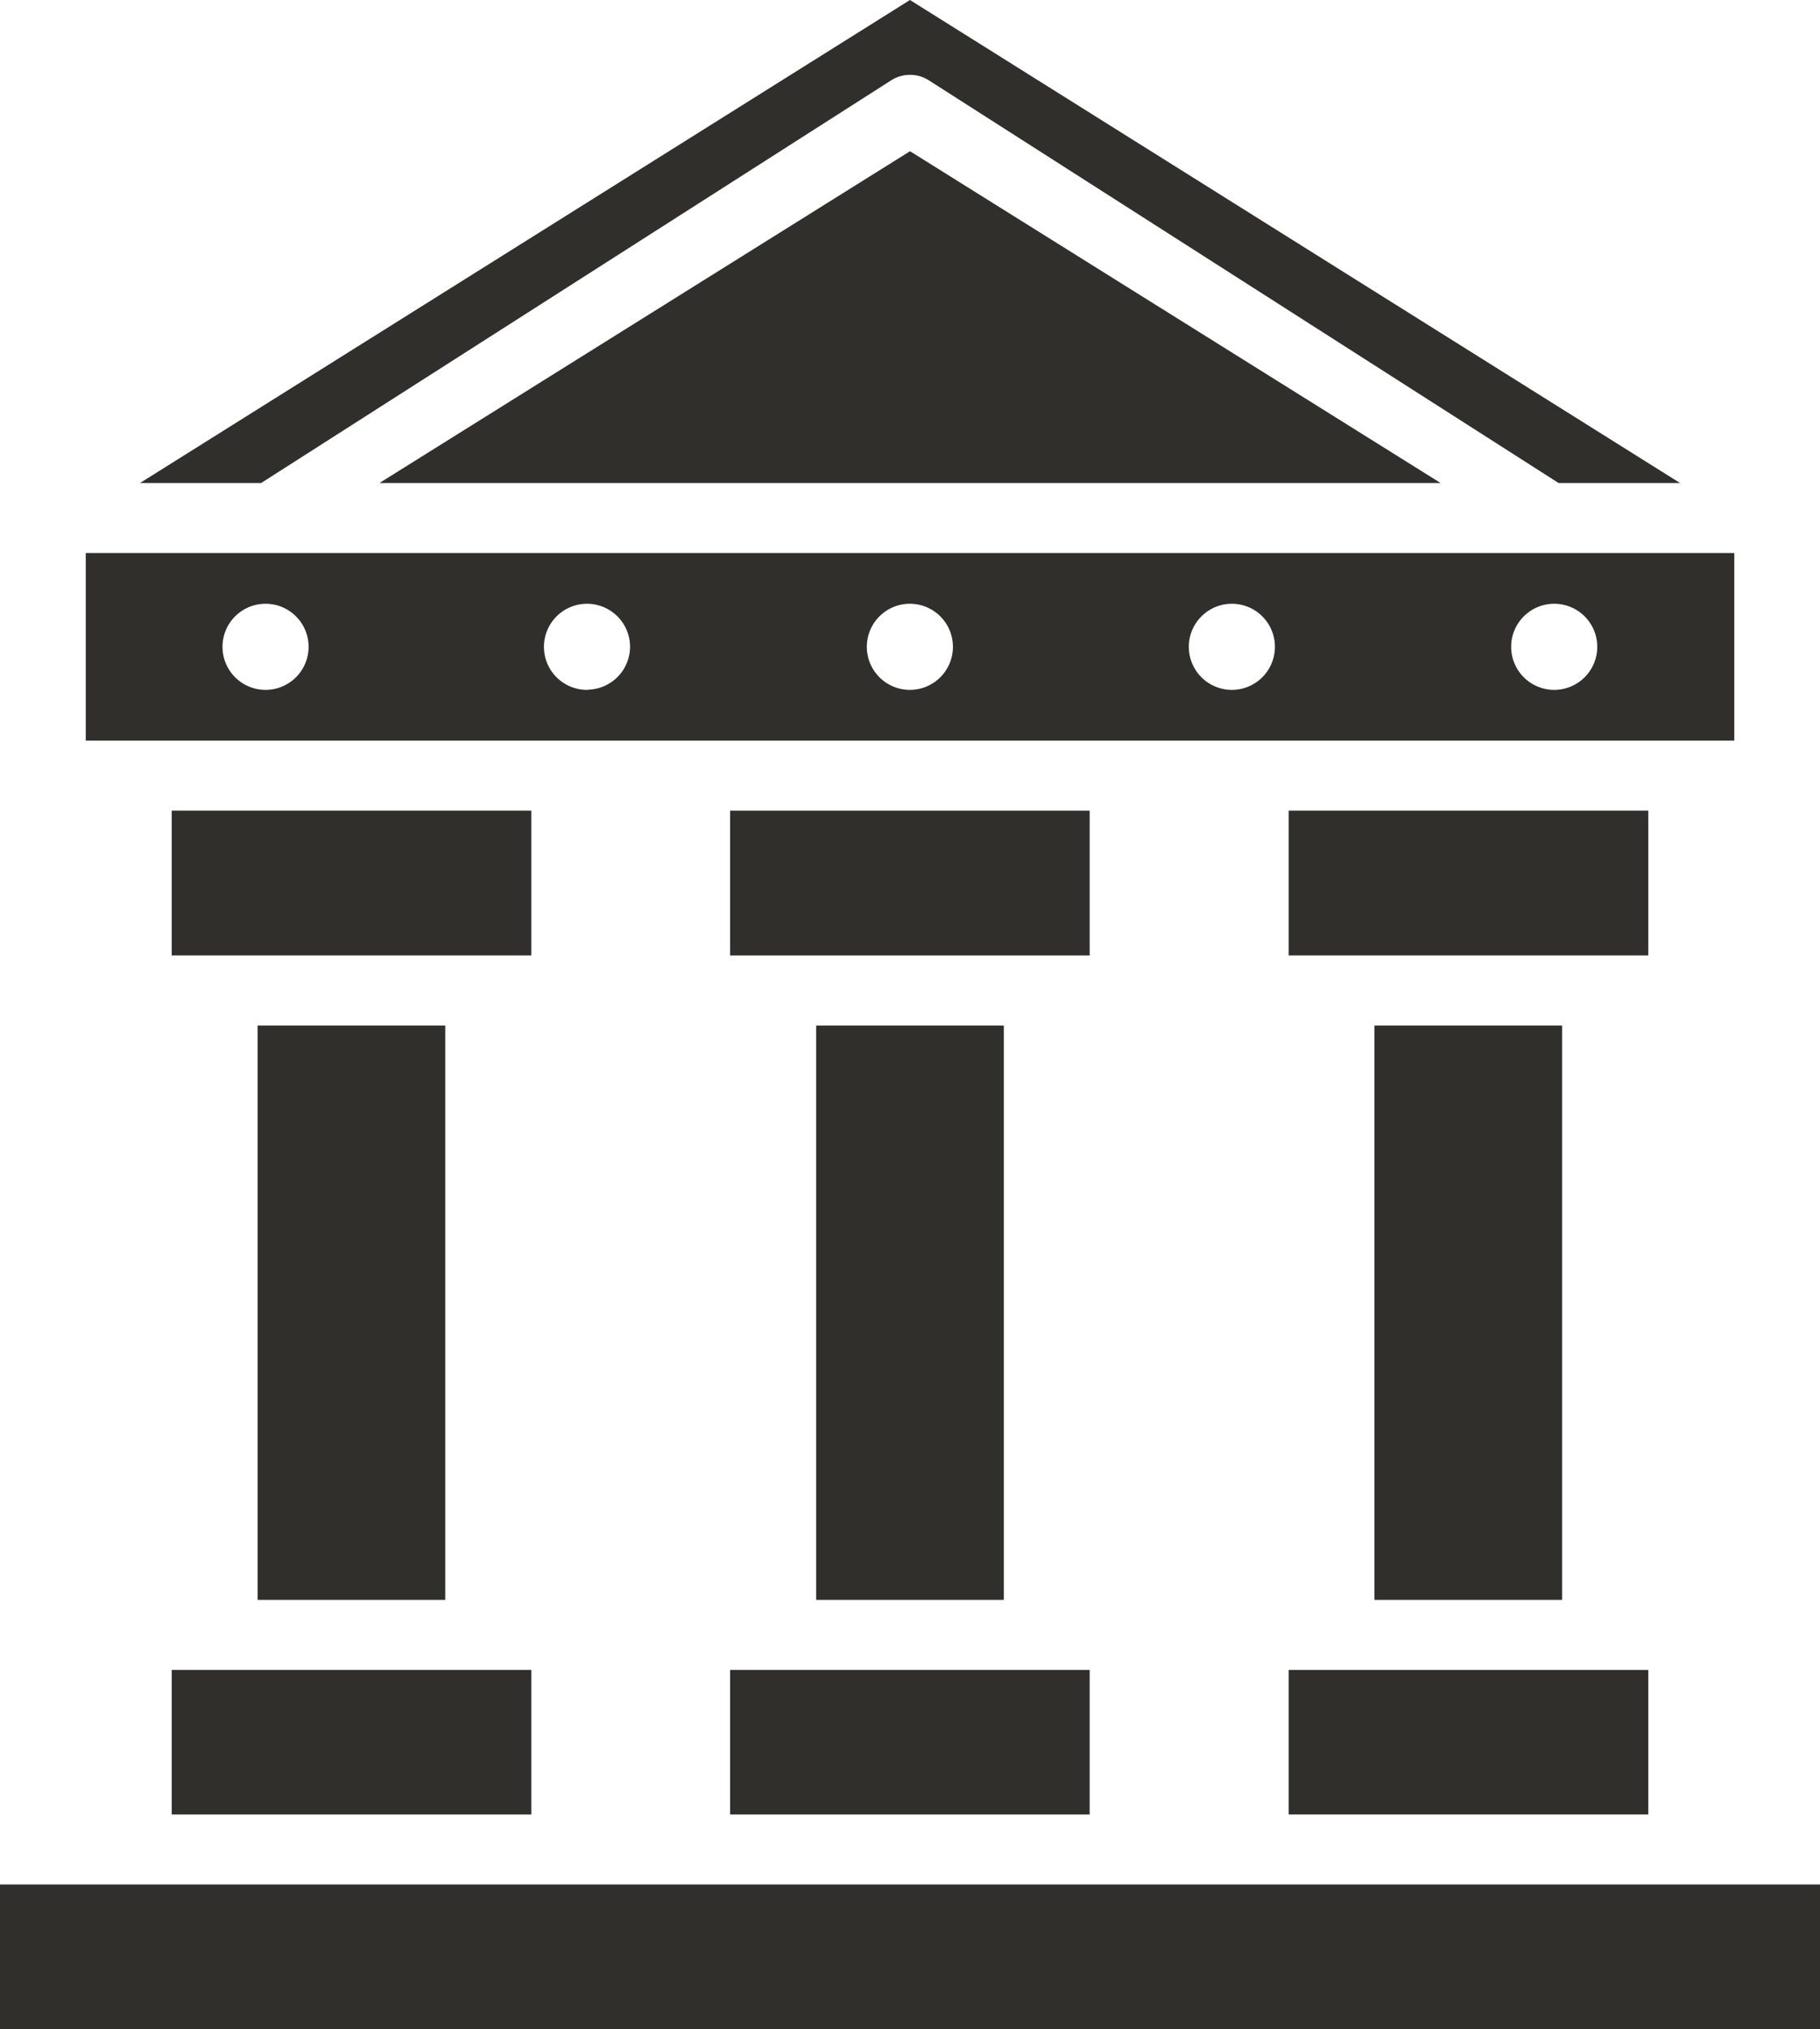 <svg id="Layer_2" data-name="Layer 2" xmlns="http://www.w3.org/2000/svg" width="36.949" height="41.198" viewBox="0 0 36.949 41.198">
  <g id="Group_504" data-name="Group 504" transform="translate(0 0)">
    <rect id="Rectangle_600" data-name="Rectangle 600" width="3.809" height="11.66" transform="translate(27.904 20.819)" fill="#312f2c"/>
    <rect id="Rectangle_601" data-name="Rectangle 601" width="3.809" height="11.66" transform="translate(16.57 20.819)" fill="#312f2c"/>
    <rect id="Rectangle_602" data-name="Rectangle 602" width="3.809" height="11.66" transform="translate(5.23 20.819)" fill="#312f2c"/>
    <path id="Path_252" data-name="Path 252" d="M17.177,29.1h1.03V26.16h-7.3V29.1h6.267Z" transform="translate(-7.421 -9.703)" fill="#312f2c"/>
    <path id="Path_253" data-name="Path 253" d="M18.207,50.71h-7.3v2.935h7.3Z" transform="translate(-7.421 -16.809)" fill="#312f2c"/>
    <path id="Path_254" data-name="Path 254" d="M26.86,29.1h7.3V26.16h-7.3Z" transform="translate(-12.038 -9.703)" fill="#312f2c"/>
    <path id="Path_255" data-name="Path 255" d="M25.256,4.627a.711.711,0,0,1,.753,0L38.8,12.806h2.466L25.632,3,10,12.806h2.459Z" transform="translate(-7.158 -3)" fill="#312f2c"/>
    <path id="Path_256" data-name="Path 256" d="M42.82,29.1h7.3V26.16h-7.3Z" transform="translate(-16.657 -9.703)" fill="#312f2c"/>
    <path id="Path_257" data-name="Path 257" d="M27.612,7.32,16.84,14.056H38.384Z" transform="translate(-9.137 -4.25)" fill="#312f2c"/>
    <path id="Path_258" data-name="Path 258" d="M26.86,53.645h7.3V50.71h-7.3Z" transform="translate(-12.038 -16.809)" fill="#312f2c"/>
    <path id="Path_259" data-name="Path 259" d="M8.45,18.8v3.809H41.918V18.8ZM12.1,21.578a.874.874,0,1,1,.874-.874.874.874,0,0,1-.874.874Zm6.544,0A.874.874,0,1,1,19.5,20.7a.874.874,0,0,1-.853.874Zm6.537,0a.874.874,0,1,1,.874-.874.874.874,0,0,1-.874.874Zm6.537,0a.874.874,0,1,1,.874-.874.874.874,0,0,1-.874.874Zm6.544,0a.874.874,0,1,1,.874-.874A.874.874,0,0,1,38.265,21.578Z" transform="translate(-6.709 -7.573)" fill="#312f2c"/>
    <path id="Path_260" data-name="Path 260" d="M31.452,56.84H6v2.942H42.949V56.84h-11.5Z" transform="translate(-6 -18.583)" fill="#312f2c"/>
    <path id="Path_261" data-name="Path 261" d="M43.85,50.71H42.82v2.935h7.3V50.71H43.85Z" transform="translate(-16.657 -16.809)" fill="#312f2c"/>
  </g>
</svg>

